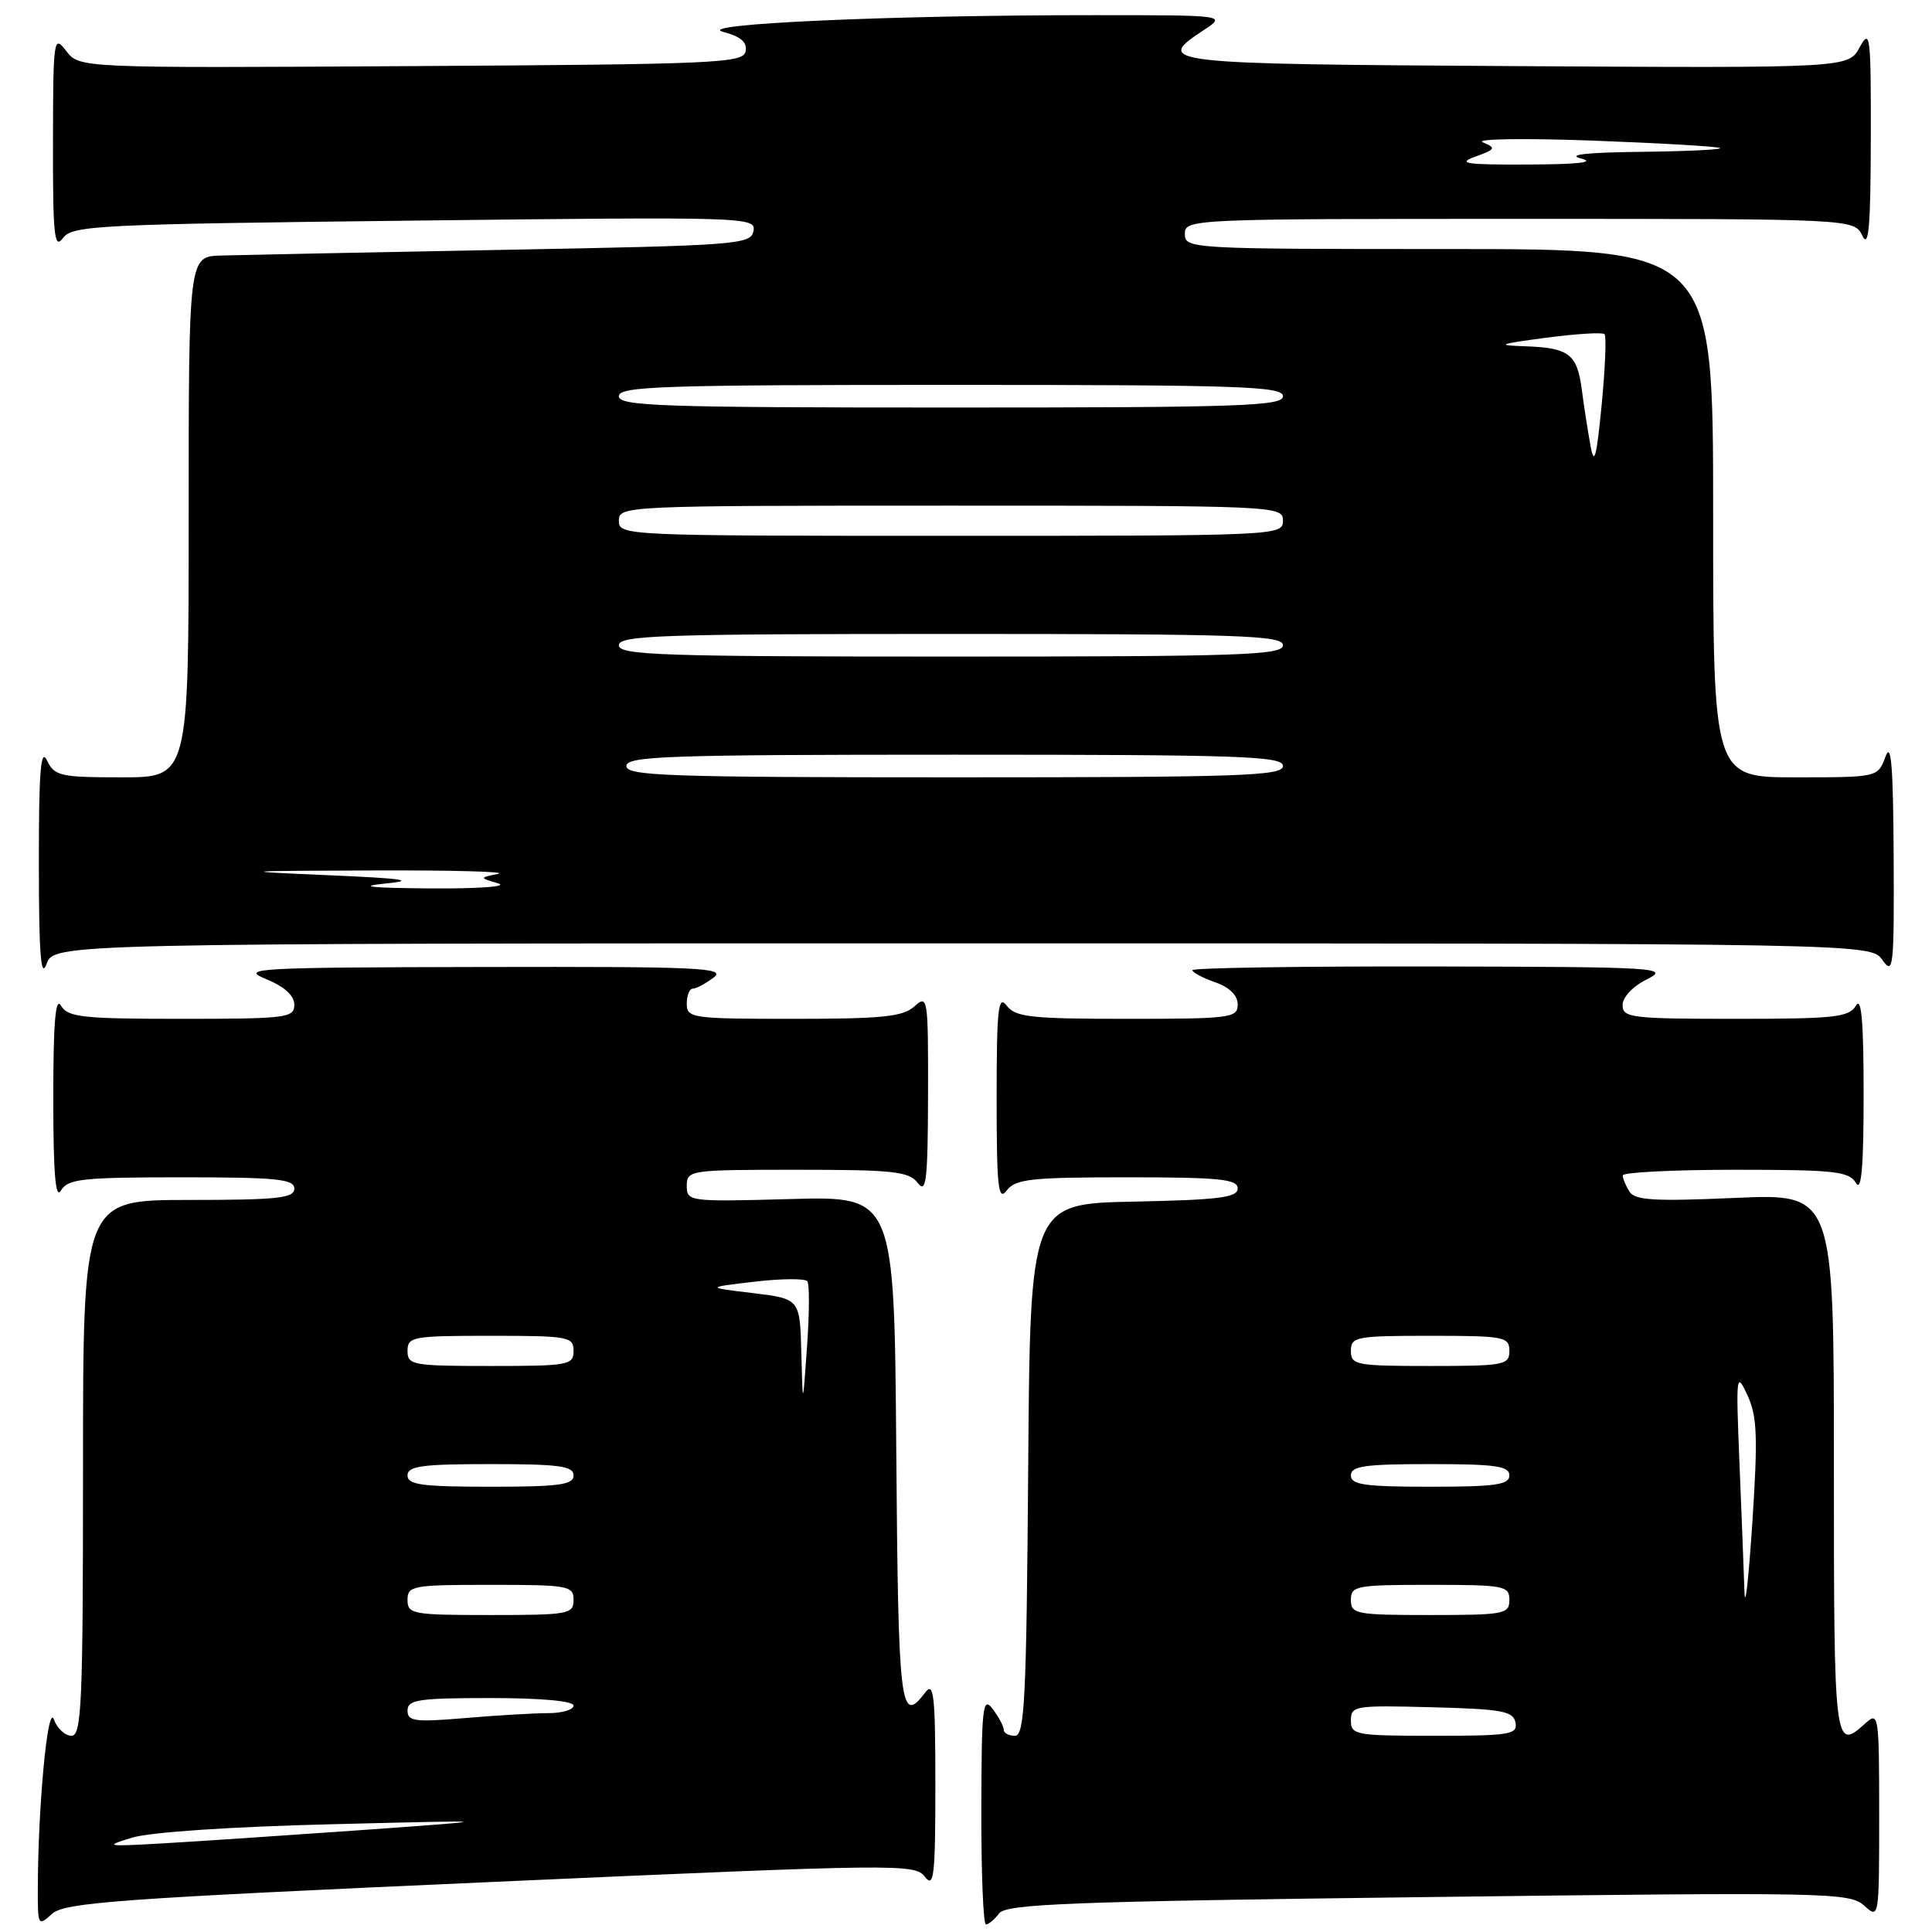 <?xml version="1.0" encoding="UTF-8" standalone="no"?>
<!DOCTYPE svg PUBLIC "-//W3C//DTD SVG 1.1//EN" "http://www.w3.org/Graphics/SVG/1.1/DTD/svg11.dtd" >
<svg xmlns="http://www.w3.org/2000/svg" xmlns:xlink="http://www.w3.org/1999/xlink" version="1.1" viewBox="0 0 256 256">
 <g >
 <path fill="currentColor"
d=" M 64.99 249.38 C 119.20 246.96 121.23 246.94 122.56 248.69 C 123.75 250.25 123.94 248.59 123.94 236.50 C 123.94 224.65 123.73 222.77 122.61 224.25 C 119.29 228.63 119.03 226.49 118.76 192.25 C 118.50 158.50 118.50 158.50 104.75 158.88 C 91.28 159.25 91.00 159.21 91.00 157.13 C 91.00 155.05 91.38 155.00 105.64 155.00 C 118.41 155.00 120.45 155.22 121.61 156.75 C 122.73 158.23 122.94 156.46 122.97 145.10 C 123.00 132.17 122.93 131.75 121.17 133.35 C 119.65 134.72 116.95 135.00 105.17 135.00 C 91.67 135.00 91.00 134.91 91.00 133.00 C 91.00 131.90 91.36 131.00 91.81 131.00 C 92.25 131.00 93.49 130.34 94.56 129.53 C 96.28 128.23 92.78 128.07 64.00 128.13 C 33.76 128.19 31.76 128.30 35.25 129.73 C 37.69 130.73 39.00 131.92 39.00 133.14 C 39.00 134.87 37.97 135.00 24.05 135.00 C 10.87 135.00 8.98 134.79 8.08 133.25 C 7.35 132.00 7.06 135.51 7.06 145.50 C 7.06 155.49 7.35 159.00 8.08 157.75 C 8.98 156.21 10.87 156.00 24.05 156.00 C 36.67 156.00 39.00 156.23 39.00 157.50 C 39.00 158.76 36.78 159.00 25.00 159.00 C 11.00 159.00 11.00 159.00 11.00 194.50 C 11.00 225.72 10.82 230.00 9.47 230.00 C 8.63 230.00 7.57 229.02 7.13 227.82 C 6.32 225.64 5.02 239.54 5.01 250.40 C 5.00 255.16 5.06 255.26 6.89 253.60 C 8.56 252.09 15.54 251.58 64.99 249.38 Z  M 132.39 253.53 C 133.33 252.28 141.88 251.95 189.24 251.37 C 242.24 250.71 245.09 250.77 246.99 252.49 C 248.99 254.30 249.00 254.26 249.00 240.50 C 249.00 227.18 248.93 226.75 247.17 228.35 C 243.06 232.07 243.00 231.57 243.00 194.07 C 243.00 158.15 243.00 158.15 229.90 158.73 C 219.28 159.20 216.64 159.05 215.92 157.91 C 215.43 157.13 215.02 156.16 215.02 155.75 C 215.01 155.34 221.73 155.00 229.95 155.00 C 243.13 155.00 245.02 155.21 245.92 156.75 C 246.65 158.00 246.94 154.65 246.94 145.00 C 246.94 135.35 246.65 132.00 245.92 133.25 C 245.02 134.79 243.13 135.00 229.95 135.00 C 216.16 135.00 215.00 134.86 215.00 133.18 C 215.00 132.13 216.37 130.68 218.25 129.75 C 221.32 128.22 219.69 128.12 189.75 128.06 C 172.29 128.03 158.00 128.25 158.00 128.55 C 158.00 128.86 159.35 129.57 161.00 130.15 C 162.92 130.82 164.00 131.88 164.00 133.10 C 164.00 134.88 163.08 135.00 149.36 135.00 C 136.59 135.00 134.55 134.78 133.39 133.25 C 132.27 131.77 132.06 133.65 132.06 145.50 C 132.06 157.35 132.27 159.23 133.39 157.75 C 134.55 156.22 136.59 156.00 149.36 156.00 C 161.58 156.00 164.00 156.24 164.00 157.47 C 164.00 158.68 161.56 158.99 150.25 159.22 C 136.50 159.50 136.50 159.50 136.24 194.75 C 136.01 225.16 135.77 230.00 134.49 230.00 C 133.67 230.00 133.00 229.64 133.00 229.19 C 133.00 228.75 132.34 227.51 131.53 226.44 C 130.22 224.71 130.06 226.12 130.03 239.75 C 130.01 248.14 130.29 255.00 130.64 255.00 C 130.99 255.00 131.78 254.34 132.39 253.53 Z  M 127.53 125.00 C 247.89 125.00 247.89 125.00 249.44 127.22 C 250.88 129.27 250.99 128.20 250.92 113.47 C 250.86 101.54 250.59 98.20 249.84 100.25 C 248.83 103.00 248.83 103.00 237.92 103.00 C 227.00 103.00 227.00 103.00 227.00 68.00 C 227.00 33.00 227.00 33.00 192.00 33.00 C 157.67 33.00 157.00 32.96 157.00 31.00 C 157.00 29.03 157.67 29.00 201.35 29.00 C 245.69 29.00 245.69 29.00 246.78 31.25 C 247.61 32.98 247.87 30.02 247.89 18.50 C 247.92 4.62 247.81 3.71 246.42 6.26 C 244.93 9.02 244.93 9.02 200.71 8.76 C 153.78 8.48 152.85 8.38 159.50 3.99 C 162.50 2.01 162.50 2.01 145.00 2.01 C 117.91 2.00 91.83 3.18 95.81 4.22 C 98.16 4.84 99.03 5.59 98.80 6.80 C 98.50 8.37 95.02 8.52 54.50 8.76 C 10.52 9.02 10.52 9.02 8.78 6.76 C 7.11 4.58 7.04 5.02 7.02 18.94 C 7.00 31.19 7.20 33.11 8.33 31.56 C 9.57 29.87 12.67 29.71 54.93 29.23 C 99.00 28.72 100.19 28.76 99.84 30.60 C 99.49 32.41 97.83 32.53 66.49 33.11 C 48.34 33.45 31.59 33.79 29.25 33.86 C 25.00 34.00 25.00 34.00 25.00 68.50 C 25.00 103.00 25.00 103.00 16.15 103.00 C 7.97 103.00 7.22 102.83 6.22 100.75 C 5.39 99.03 5.14 102.29 5.15 114.50 C 5.15 126.38 5.42 129.79 6.16 127.75 C 7.17 125.00 7.17 125.00 127.53 125.00 Z  M 17.50 243.50 C 19.86 242.77 30.73 242.04 44.00 241.72 C 66.50 241.16 66.50 241.16 48.00 242.49 C 37.83 243.21 25.90 244.01 21.50 244.26 C 14.02 244.69 13.76 244.64 17.50 243.50 Z  M 54.00 226.65 C 54.00 225.22 55.45 225.00 65.00 225.00 C 71.67 225.00 76.00 225.39 76.00 226.00 C 76.00 226.55 74.49 227.00 72.65 227.00 C 70.81 227.00 65.86 227.29 61.65 227.65 C 54.95 228.21 54.00 228.09 54.00 226.65 Z  M 54.00 212.00 C 54.00 210.12 54.67 210.00 65.00 210.00 C 75.33 210.00 76.00 210.12 76.00 212.00 C 76.00 213.88 75.33 214.00 65.00 214.00 C 54.67 214.00 54.00 213.88 54.00 212.00 Z  M 54.00 195.50 C 54.00 194.26 55.89 194.00 65.00 194.00 C 74.11 194.00 76.00 194.26 76.00 195.50 C 76.00 196.74 74.11 197.00 65.00 197.00 C 55.89 197.00 54.00 196.74 54.00 195.50 Z  M 106.18 179.30 C 106.00 172.10 106.00 172.10 99.75 171.34 C 93.50 170.59 93.50 170.59 99.98 169.83 C 103.55 169.41 106.70 169.39 106.98 169.78 C 107.27 170.18 107.25 174.10 106.93 178.50 C 106.37 186.50 106.37 186.50 106.18 179.30 Z  M 54.00 179.00 C 54.00 177.12 54.67 177.00 65.00 177.00 C 75.33 177.00 76.00 177.12 76.00 179.00 C 76.00 180.88 75.33 181.00 65.00 181.00 C 54.67 181.00 54.00 180.88 54.00 179.00 Z  M 179.00 227.97 C 179.00 226.03 179.51 225.95 189.74 226.22 C 199.04 226.46 200.52 226.73 200.81 228.25 C 201.11 229.83 200.08 230.00 190.07 230.00 C 179.61 230.00 179.00 229.89 179.00 227.97 Z  M 231.15 210.91 C 231.07 208.38 230.77 200.73 230.49 193.91 C 230.01 182.14 230.06 181.67 231.53 184.84 C 232.84 187.67 232.94 190.29 232.19 201.84 C 231.69 209.35 231.23 213.43 231.15 210.91 Z  M 179.00 212.00 C 179.00 210.13 179.67 210.00 189.50 210.00 C 199.33 210.00 200.00 210.13 200.00 212.00 C 200.00 213.87 199.33 214.00 189.50 214.00 C 179.67 214.00 179.00 213.87 179.00 212.00 Z  M 179.00 195.50 C 179.00 194.26 180.83 194.00 189.50 194.00 C 198.17 194.00 200.00 194.26 200.00 195.50 C 200.00 196.74 198.17 197.00 189.50 197.00 C 180.83 197.00 179.00 196.74 179.00 195.50 Z  M 179.00 179.00 C 179.00 177.13 179.67 177.00 189.50 177.00 C 199.33 177.00 200.00 177.13 200.00 179.00 C 200.00 180.87 199.33 181.00 189.50 181.00 C 179.67 181.00 179.00 180.87 179.00 179.00 Z  M 51.00 117.08 C 55.25 116.66 53.54 116.40 43.50 115.97 C 31.14 115.44 31.44 115.40 49.50 115.34 C 59.95 115.30 67.38 115.50 66.00 115.79 C 63.50 116.31 63.50 116.31 66.00 117.05 C 67.41 117.48 63.50 117.76 57.00 117.72 C 49.16 117.66 47.25 117.46 51.00 117.08 Z  M 83.00 101.50 C 83.00 100.19 88.50 100.00 126.50 100.00 C 164.50 100.00 170.00 100.19 170.00 101.50 C 170.00 102.81 164.50 103.00 126.50 103.00 C 88.50 103.00 83.00 102.81 83.00 101.50 Z  M 82.00 85.50 C 82.00 84.19 87.56 84.00 126.00 84.00 C 164.44 84.00 170.00 84.19 170.00 85.50 C 170.00 86.81 164.44 87.00 126.00 87.00 C 87.56 87.00 82.00 86.81 82.00 85.50 Z  M 82.00 69.00 C 82.00 67.03 82.67 67.00 126.00 67.00 C 169.33 67.00 170.00 67.03 170.00 69.00 C 170.00 70.97 169.33 71.00 126.00 71.00 C 82.67 71.00 82.00 70.97 82.00 69.00 Z  M 210.74 59.00 C 210.39 57.08 209.87 53.74 209.59 51.58 C 208.97 46.88 207.89 46.08 202.00 45.88 C 198.16 45.75 198.58 45.59 204.81 44.76 C 208.84 44.23 212.35 44.01 212.61 44.28 C 212.87 44.54 212.70 48.75 212.23 53.63 C 211.54 60.73 211.24 61.80 210.74 59.00 Z  M 82.00 52.50 C 82.00 51.19 87.56 51.00 126.00 51.00 C 164.44 51.00 170.00 51.19 170.00 52.50 C 170.00 53.81 164.44 54.00 126.00 54.00 C 87.56 54.00 82.00 53.81 82.00 52.50 Z  M 195.47 20.76 C 198.19 19.78 198.27 19.61 196.47 18.85 C 195.39 18.40 201.93 18.30 211.00 18.63 C 220.07 18.97 227.69 19.41 227.92 19.62 C 228.15 19.83 223.42 20.05 217.42 20.12 C 210.23 20.20 207.53 20.50 209.50 21.00 C 211.49 21.51 209.12 21.78 202.50 21.80 C 194.20 21.84 193.01 21.66 195.47 20.76 Z "/>
</g>
</svg>